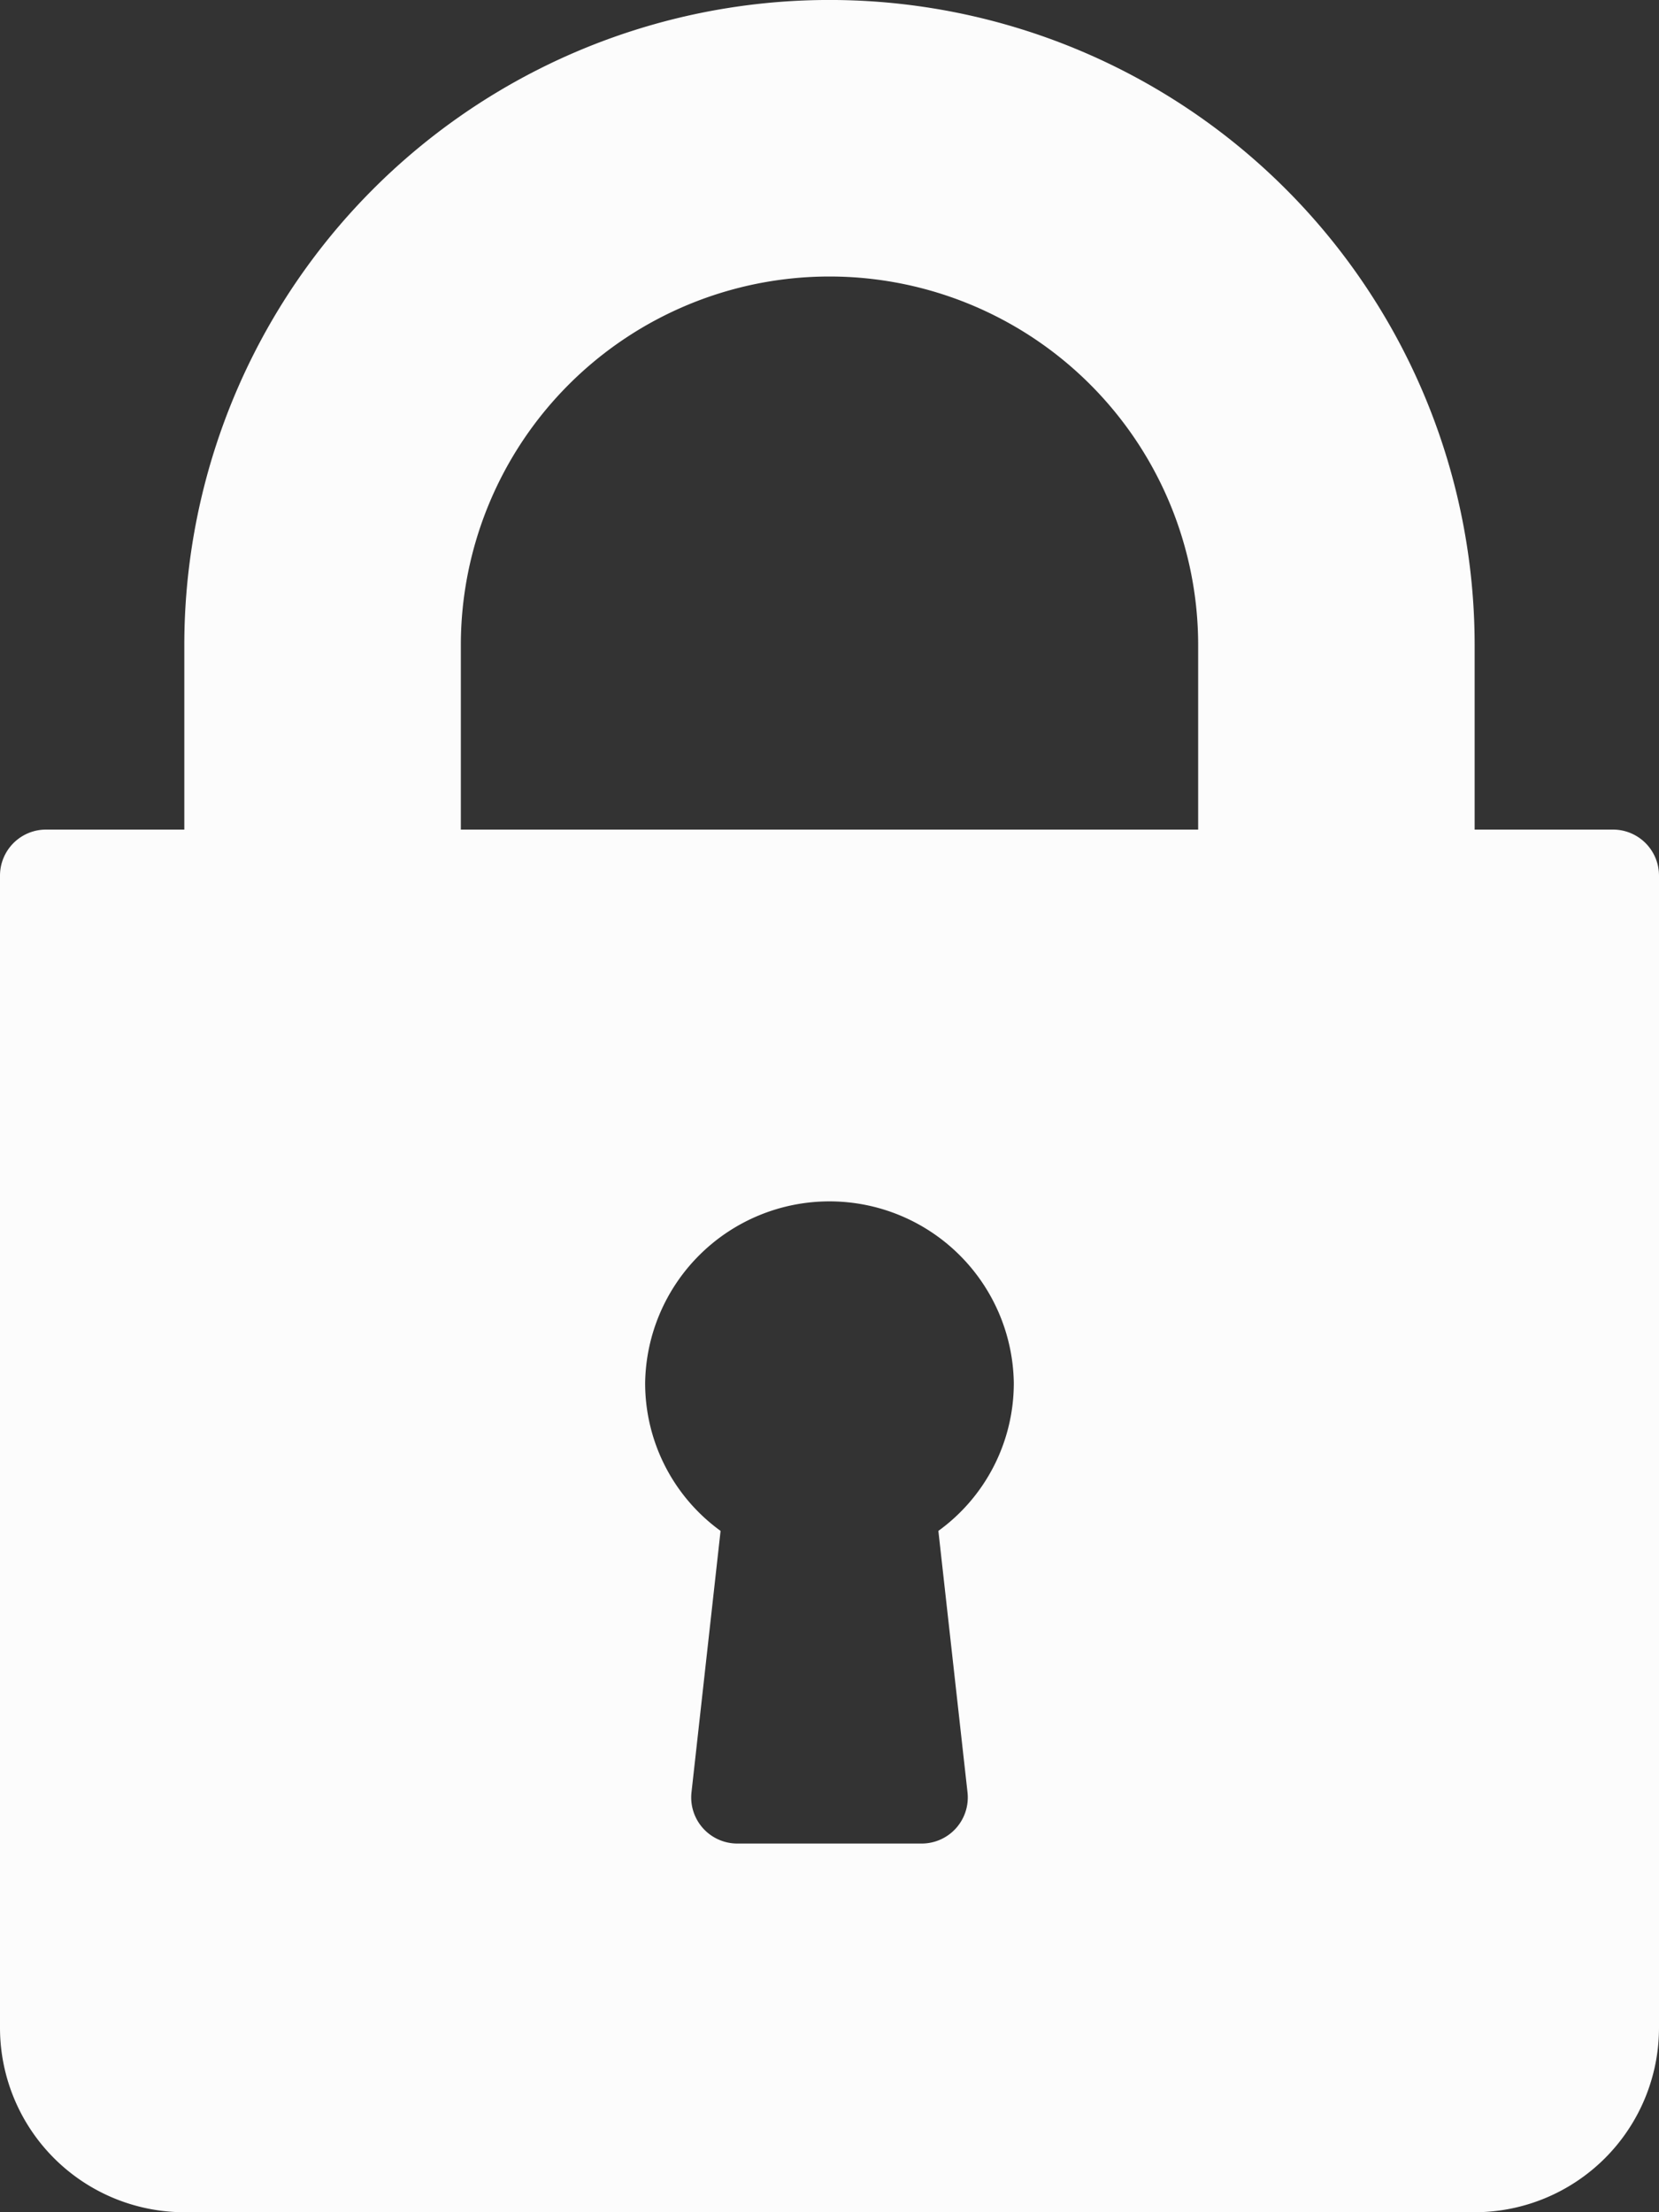 <svg xmlns="http://www.w3.org/2000/svg" width="32" height="42.667" viewBox="0 0 32 42.667">
  <rect x="0" y="0" width="32" height="42.667" fill="#333333" stroke="none"/>
  <g id="lock" transform="translate(-64)">
    <g id="Group_7" data-name="Group 7" transform="translate(64)">
      <path id="Path_475" data-name="Path 475" d="M95.111,16H92.444V12.444a12.444,12.444,0,1,0-24.889,0V16H64.889a.888.888,0,0,0-.889.889V39.111a3.559,3.559,0,0,0,3.556,3.556H92.445A3.559,3.559,0,0,0,96,39.111V16.889A.888.888,0,0,0,95.111,16ZM82.662,34.569a.889.889,0,0,1-.884.987H78.222a.889.889,0,0,1-.884-.987l.561-5.043a3.517,3.517,0,0,1-1.455-2.859,3.556,3.556,0,0,1,7.111,0A3.517,3.517,0,0,1,82.1,29.526ZM87.111,16H72.889V12.444a7.111,7.111,0,0,1,14.222,0Z" transform="translate(-64)" fill="#fcfcfc"/>
    </g>
  </g>
</svg>
